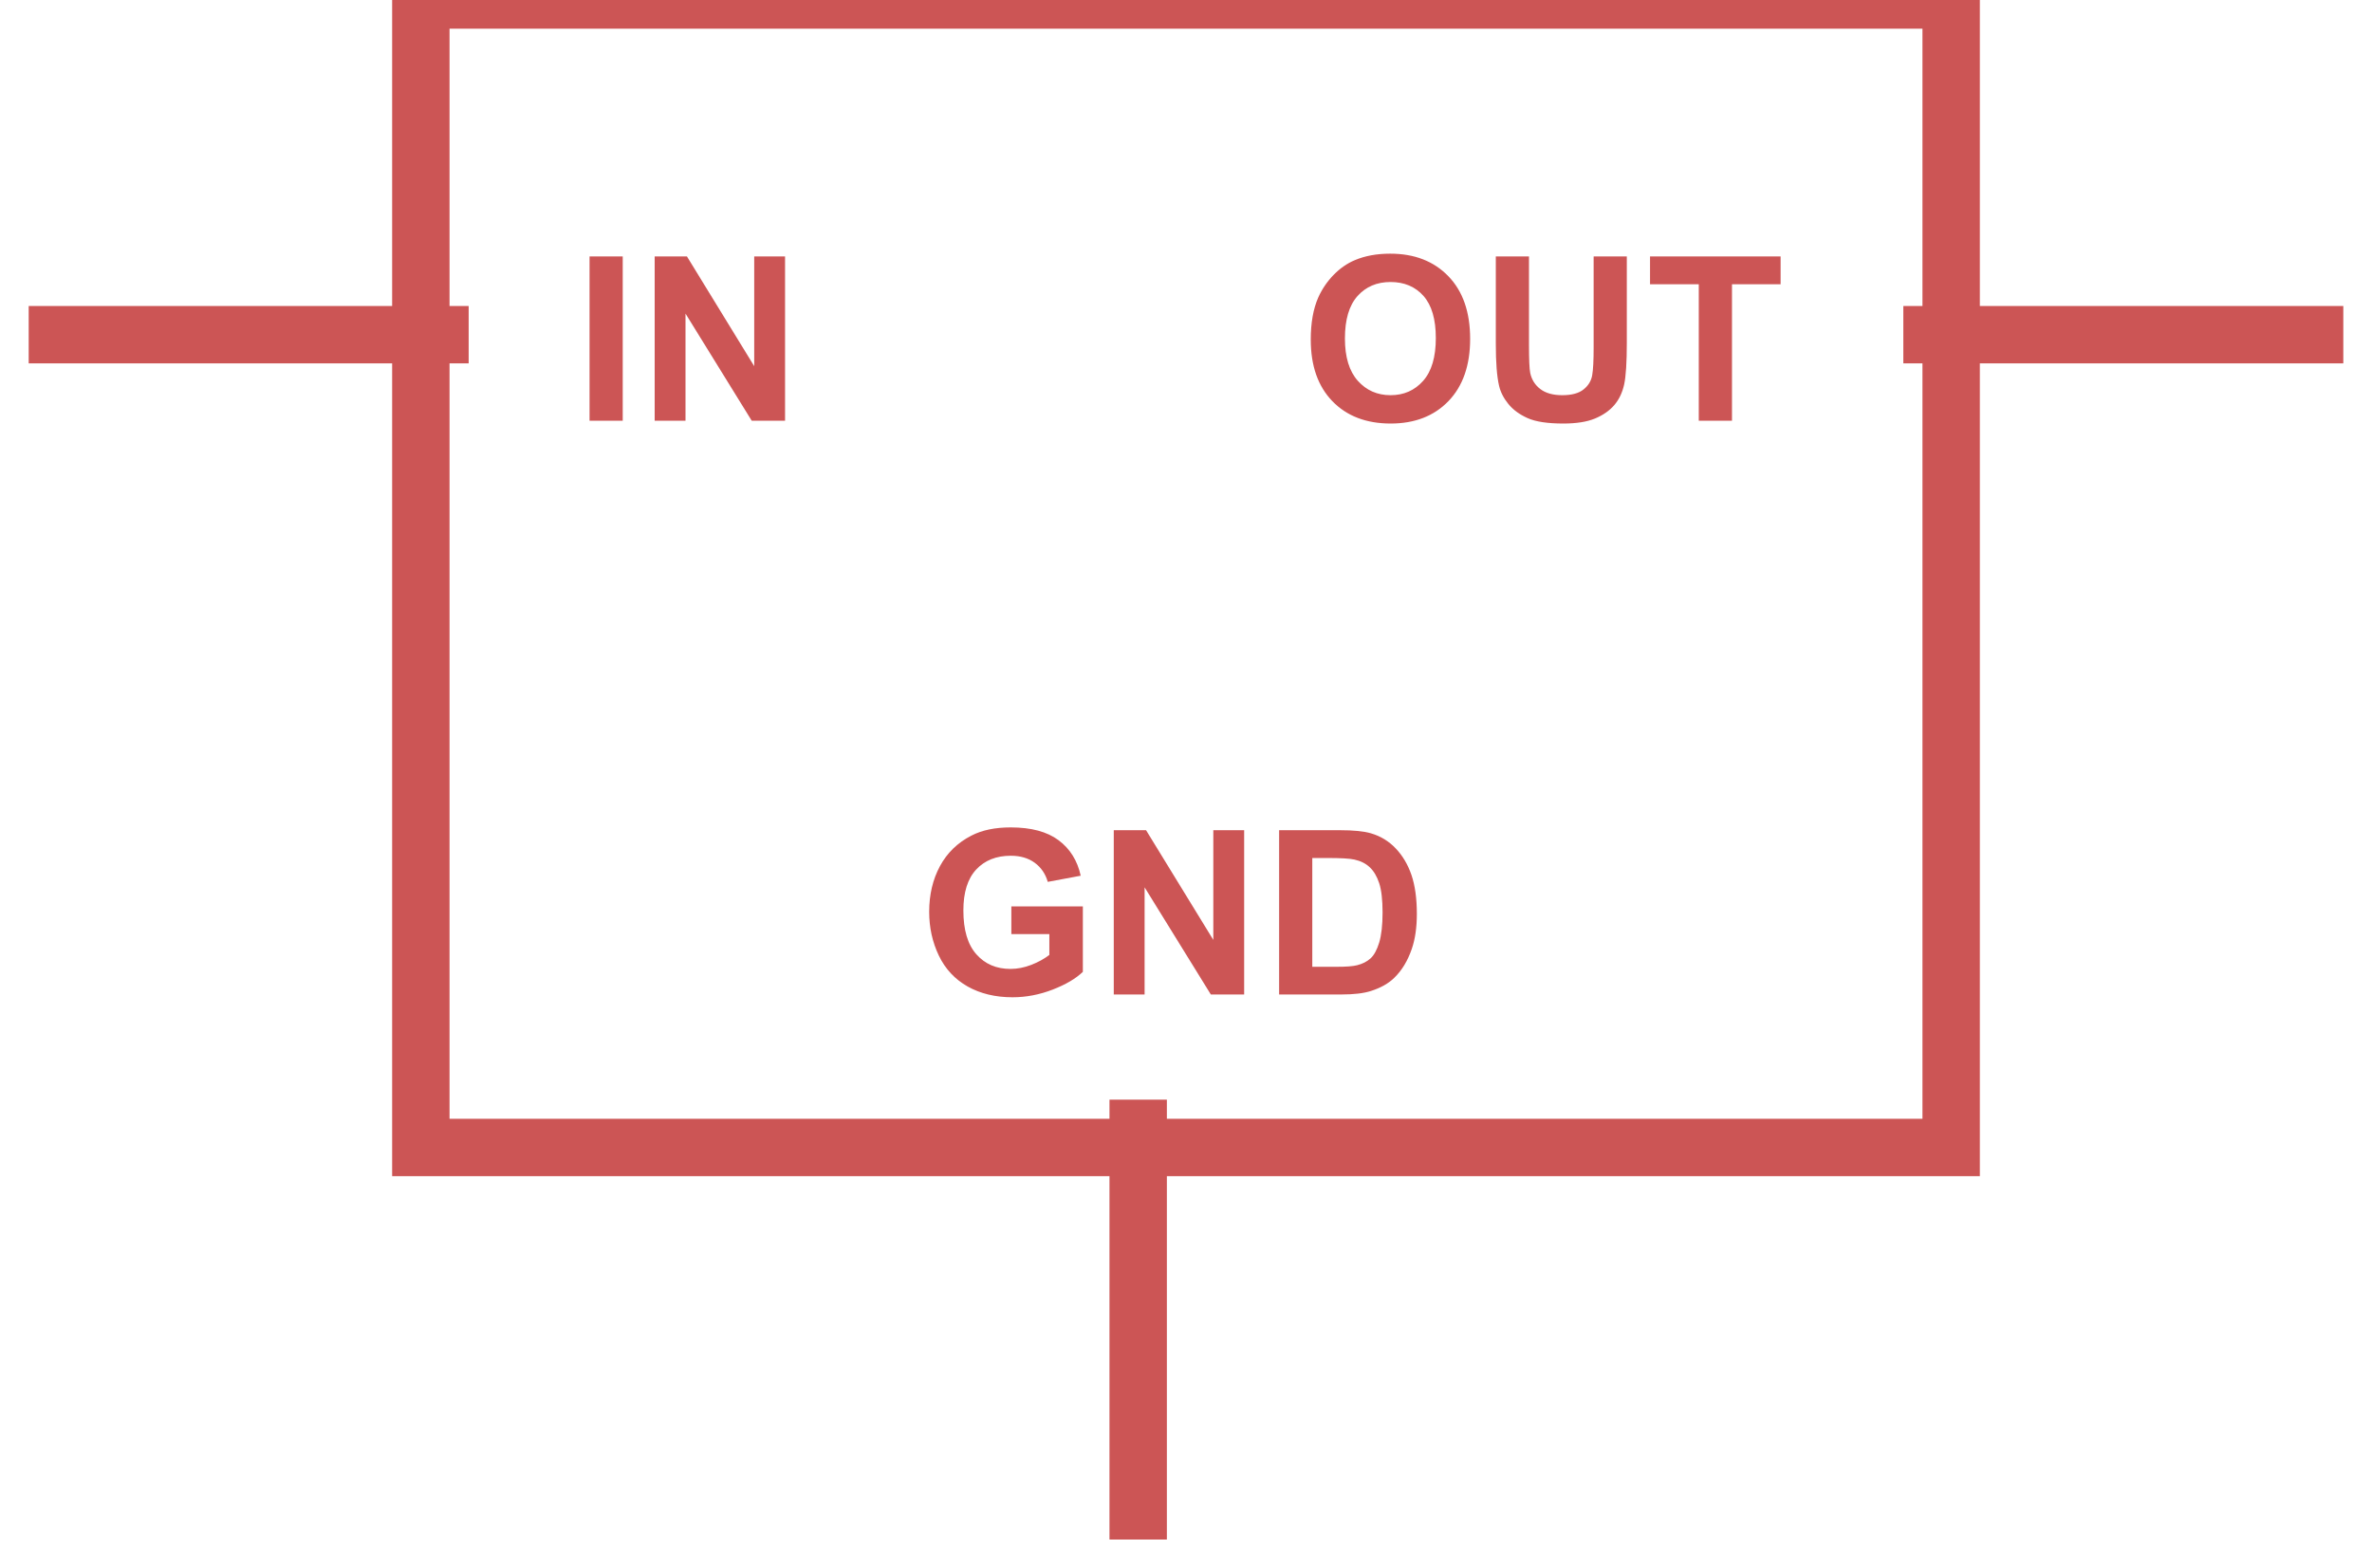 <?xml version="1.0" encoding="UTF-8" standalone="no"?>
<svg width="62px" height="41px" viewBox="0 0 62 41" version="1.1" xmlns="http://www.w3.org/2000/svg" xmlns:xlink="http://www.w3.org/1999/xlink">
    <defs></defs>
    <g id="Page-1" stroke="none" stroke-width="1" fill="none" fill-rule="evenodd">
        <g id="category-icons" transform="translate(-789, -301)">
            <g id="regulator" transform="translate(790, 301)">
                <rect id="Rectangle-62" stroke="#CC5555" stroke-width="1.5" x="10" y="0" width="40" height="30"></rect>
                <path d="M49.5,8.75 L59.5,8.75" id="Line" stroke="#CC5555" stroke-width="1.5" stroke-linecap="square"></path>
                <path d="M28.75,29.5 L28.75,39.5" id="Line" stroke="#CC5555" stroke-width="1.5" stroke-linecap="square"></path>
                <path d="M0.5,8.75 L10.5,8.75" id="Line-2" stroke="#CC5555" stroke-width="1.5" stroke-linecap="square"></path>
                <path d="M25.435,24.421 L25.435,23.697 L27.304,23.697 L27.304,25.408 C27.122,25.584 26.859,25.739 26.514,25.873 C26.169,26.006 25.82,26.073 25.467,26.073 C25.018,26.073 24.626,25.979 24.292,25.791 C23.958,25.602 23.707,25.333 23.539,24.982 C23.371,24.631 23.287,24.25 23.287,23.838 C23.287,23.391 23.381,22.993 23.568,22.646 C23.756,22.298 24.03,22.031 24.392,21.846 C24.667,21.703 25.01,21.632 25.42,21.632 C25.953,21.632 26.37,21.744 26.669,21.967 C26.969,22.191 27.162,22.5 27.248,22.895 L26.387,23.056 C26.326,22.845 26.212,22.678 26.045,22.556 C25.878,22.434 25.67,22.373 25.42,22.373 C25.041,22.373 24.74,22.493 24.516,22.733 C24.292,22.974 24.181,23.33 24.181,23.803 C24.181,24.313 24.294,24.695 24.521,24.95 C24.747,25.205 25.044,25.332 25.411,25.332 C25.593,25.332 25.775,25.296 25.958,25.225 C26.14,25.154 26.297,25.067 26.428,24.966 L26.428,24.421 L25.435,24.421 Z M28.112,26 L28.112,21.705 L28.956,21.705 L30.714,24.573 L30.714,21.705 L31.52,21.705 L31.52,26 L30.649,26 L28.918,23.199 L28.918,26 L28.112,26 Z M32.434,21.705 L34.019,21.705 C34.376,21.705 34.648,21.732 34.836,21.787 C35.088,21.861 35.304,21.993 35.483,22.183 C35.663,22.372 35.8,22.604 35.894,22.878 C35.987,23.153 36.034,23.491 36.034,23.894 C36.034,24.247 35.99,24.552 35.902,24.808 C35.795,25.12 35.642,25.373 35.442,25.566 C35.292,25.713 35.089,25.827 34.833,25.909 C34.642,25.97 34.386,26 34.065,26 L32.434,26 L32.434,21.705 Z M33.301,22.432 L33.301,25.276 L33.948,25.276 C34.19,25.276 34.365,25.263 34.473,25.235 C34.613,25.2 34.73,25.141 34.823,25.057 C34.916,24.973 34.991,24.834 35.05,24.642 C35.108,24.45 35.138,24.188 35.138,23.855 C35.138,23.523 35.108,23.269 35.05,23.091 C34.991,22.913 34.909,22.774 34.804,22.675 C34.698,22.575 34.564,22.508 34.402,22.473 C34.281,22.445 34.044,22.432 33.69,22.432 L33.301,22.432 Z" id="GND" fill="#CC5555"></path>
                <path d="M33.261,8.879 C33.261,8.441 33.326,8.074 33.457,7.777 C33.555,7.559 33.688,7.362 33.857,7.188 C34.026,7.015 34.211,6.886 34.412,6.802 C34.68,6.688 34.988,6.632 35.338,6.632 C35.971,6.632 36.477,6.828 36.857,7.221 C37.237,7.613 37.427,8.159 37.427,8.858 C37.427,9.552 37.238,10.094 36.861,10.486 C36.484,10.877 35.98,11.073 35.35,11.073 C34.711,11.073 34.203,10.878 33.826,10.489 C33.449,10.099 33.261,9.563 33.261,8.879 L33.261,8.879 Z M34.154,8.85 C34.154,9.336 34.267,9.705 34.491,9.956 C34.716,10.207 35.001,10.332 35.347,10.332 C35.692,10.332 35.976,10.208 36.198,9.958 C36.419,9.709 36.53,9.336 36.53,8.838 C36.53,8.346 36.422,7.979 36.207,7.736 C35.991,7.494 35.704,7.373 35.347,7.373 C34.989,7.373 34.701,7.496 34.482,7.741 C34.264,7.986 34.154,8.355 34.154,8.85 L34.154,8.85 Z M38.098,6.705 L38.965,6.705 L38.965,9.031 C38.965,9.4 38.976,9.64 38.997,9.749 C39.034,9.925 39.123,10.066 39.262,10.172 C39.402,10.279 39.593,10.332 39.835,10.332 C40.081,10.332 40.267,10.282 40.392,10.181 C40.517,10.081 40.592,9.957 40.617,9.811 C40.643,9.664 40.655,9.421 40.655,9.081 L40.655,6.705 L41.522,6.705 L41.522,8.961 C41.522,9.477 41.499,9.841 41.452,10.054 C41.405,10.267 41.319,10.446 41.193,10.593 C41.067,10.739 40.898,10.856 40.688,10.943 C40.477,11.03 40.201,11.073 39.861,11.073 C39.451,11.073 39.14,11.026 38.928,10.931 C38.716,10.836 38.549,10.713 38.426,10.562 C38.303,10.411 38.222,10.252 38.183,10.086 C38.126,9.84 38.098,9.477 38.098,8.996 L38.098,6.705 Z M43.403,11 L43.403,7.432 L42.129,7.432 L42.129,6.705 L45.542,6.705 L45.542,7.432 L44.271,7.432 L44.271,11 L43.403,11 Z" id="OUT" fill="#CC5555"></path>
                <path d="M14.41,11 L14.41,6.705 L15.277,6.705 L15.277,11 L14.41,11 Z M16.112,11 L16.112,6.705 L16.956,6.705 L18.714,9.573 L18.714,6.705 L19.52,6.705 L19.52,11 L18.649,11 L16.918,8.199 L16.918,11 L16.112,11 Z" id="IN" fill="#CC5555"></path>
            </g>
        </g>
    </g>
</svg>